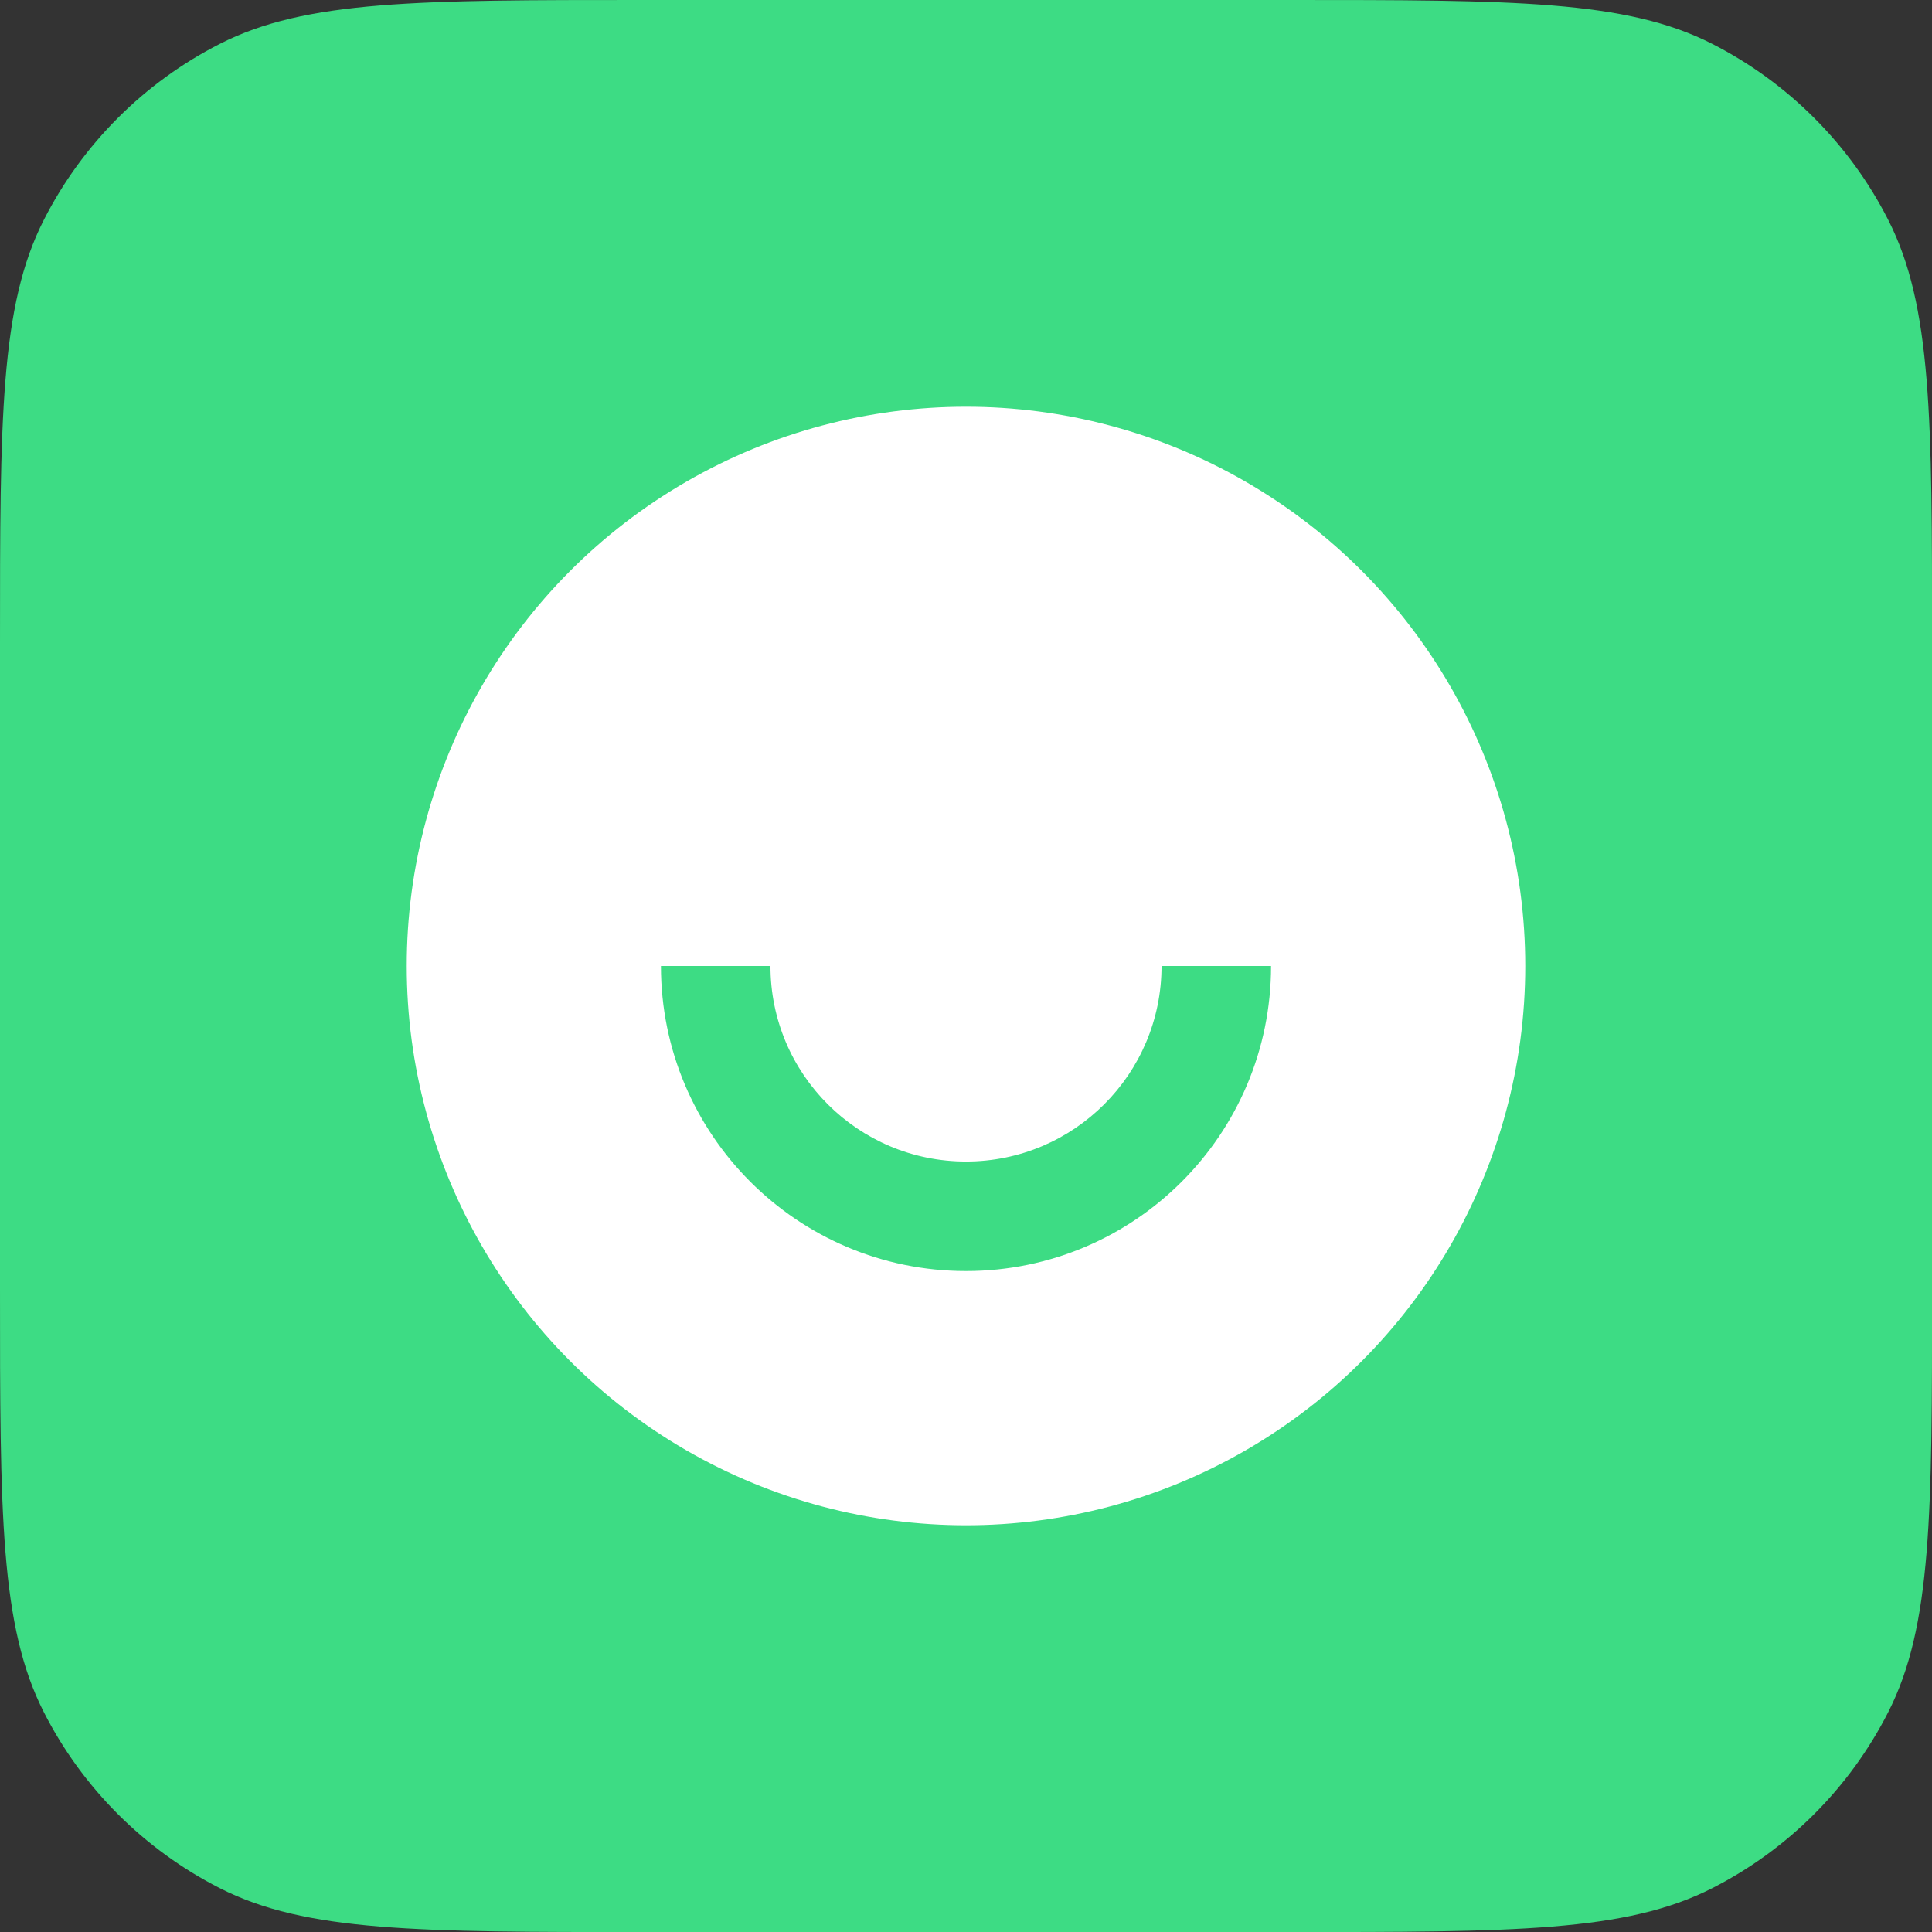 <svg fill="none" height="38" viewBox="0 0 38 38" width="38" xmlns="http://www.w3.org/2000/svg"><rect x="0" y="0" width="38" height="38" fill="#333333" stroke="none"/><path d="m0 12.667c0-4.434 0-6.651.863-8.344.759-1.49 1.97-2.701 3.46-3.46 1.693-.863 3.91-.863 8.344-.863h12.667c4.434 0 6.651 0 8.344.863 1.49.759 2.701 1.97 3.46 3.46.863 1.693.863 3.91.863 8.344v12.667c0 4.434 0 6.651-.863 8.344-.759 1.49-1.97 2.701-3.46 3.46-1.693.863-3.91.863-8.344.863h-12.667c-4.434 0-6.651 0-8.344-.863-1.49-.759-2.701-1.97-3.46-3.46-.863-1.693-.863-3.91-.863-8.344z" fill="#3ddc84"/><circle cx="19" cy="19" fill="#fff" r="11"/><path clip-rule="evenodd" d="m15.154 19c0 2.124 1.722 3.846 3.846 3.846s3.846-1.722 3.846-3.846h2.154c0 3.314-2.686 6-6 6s-6-2.686-6-6z" fill="#3ddc84" fill-rule="evenodd"/></svg>